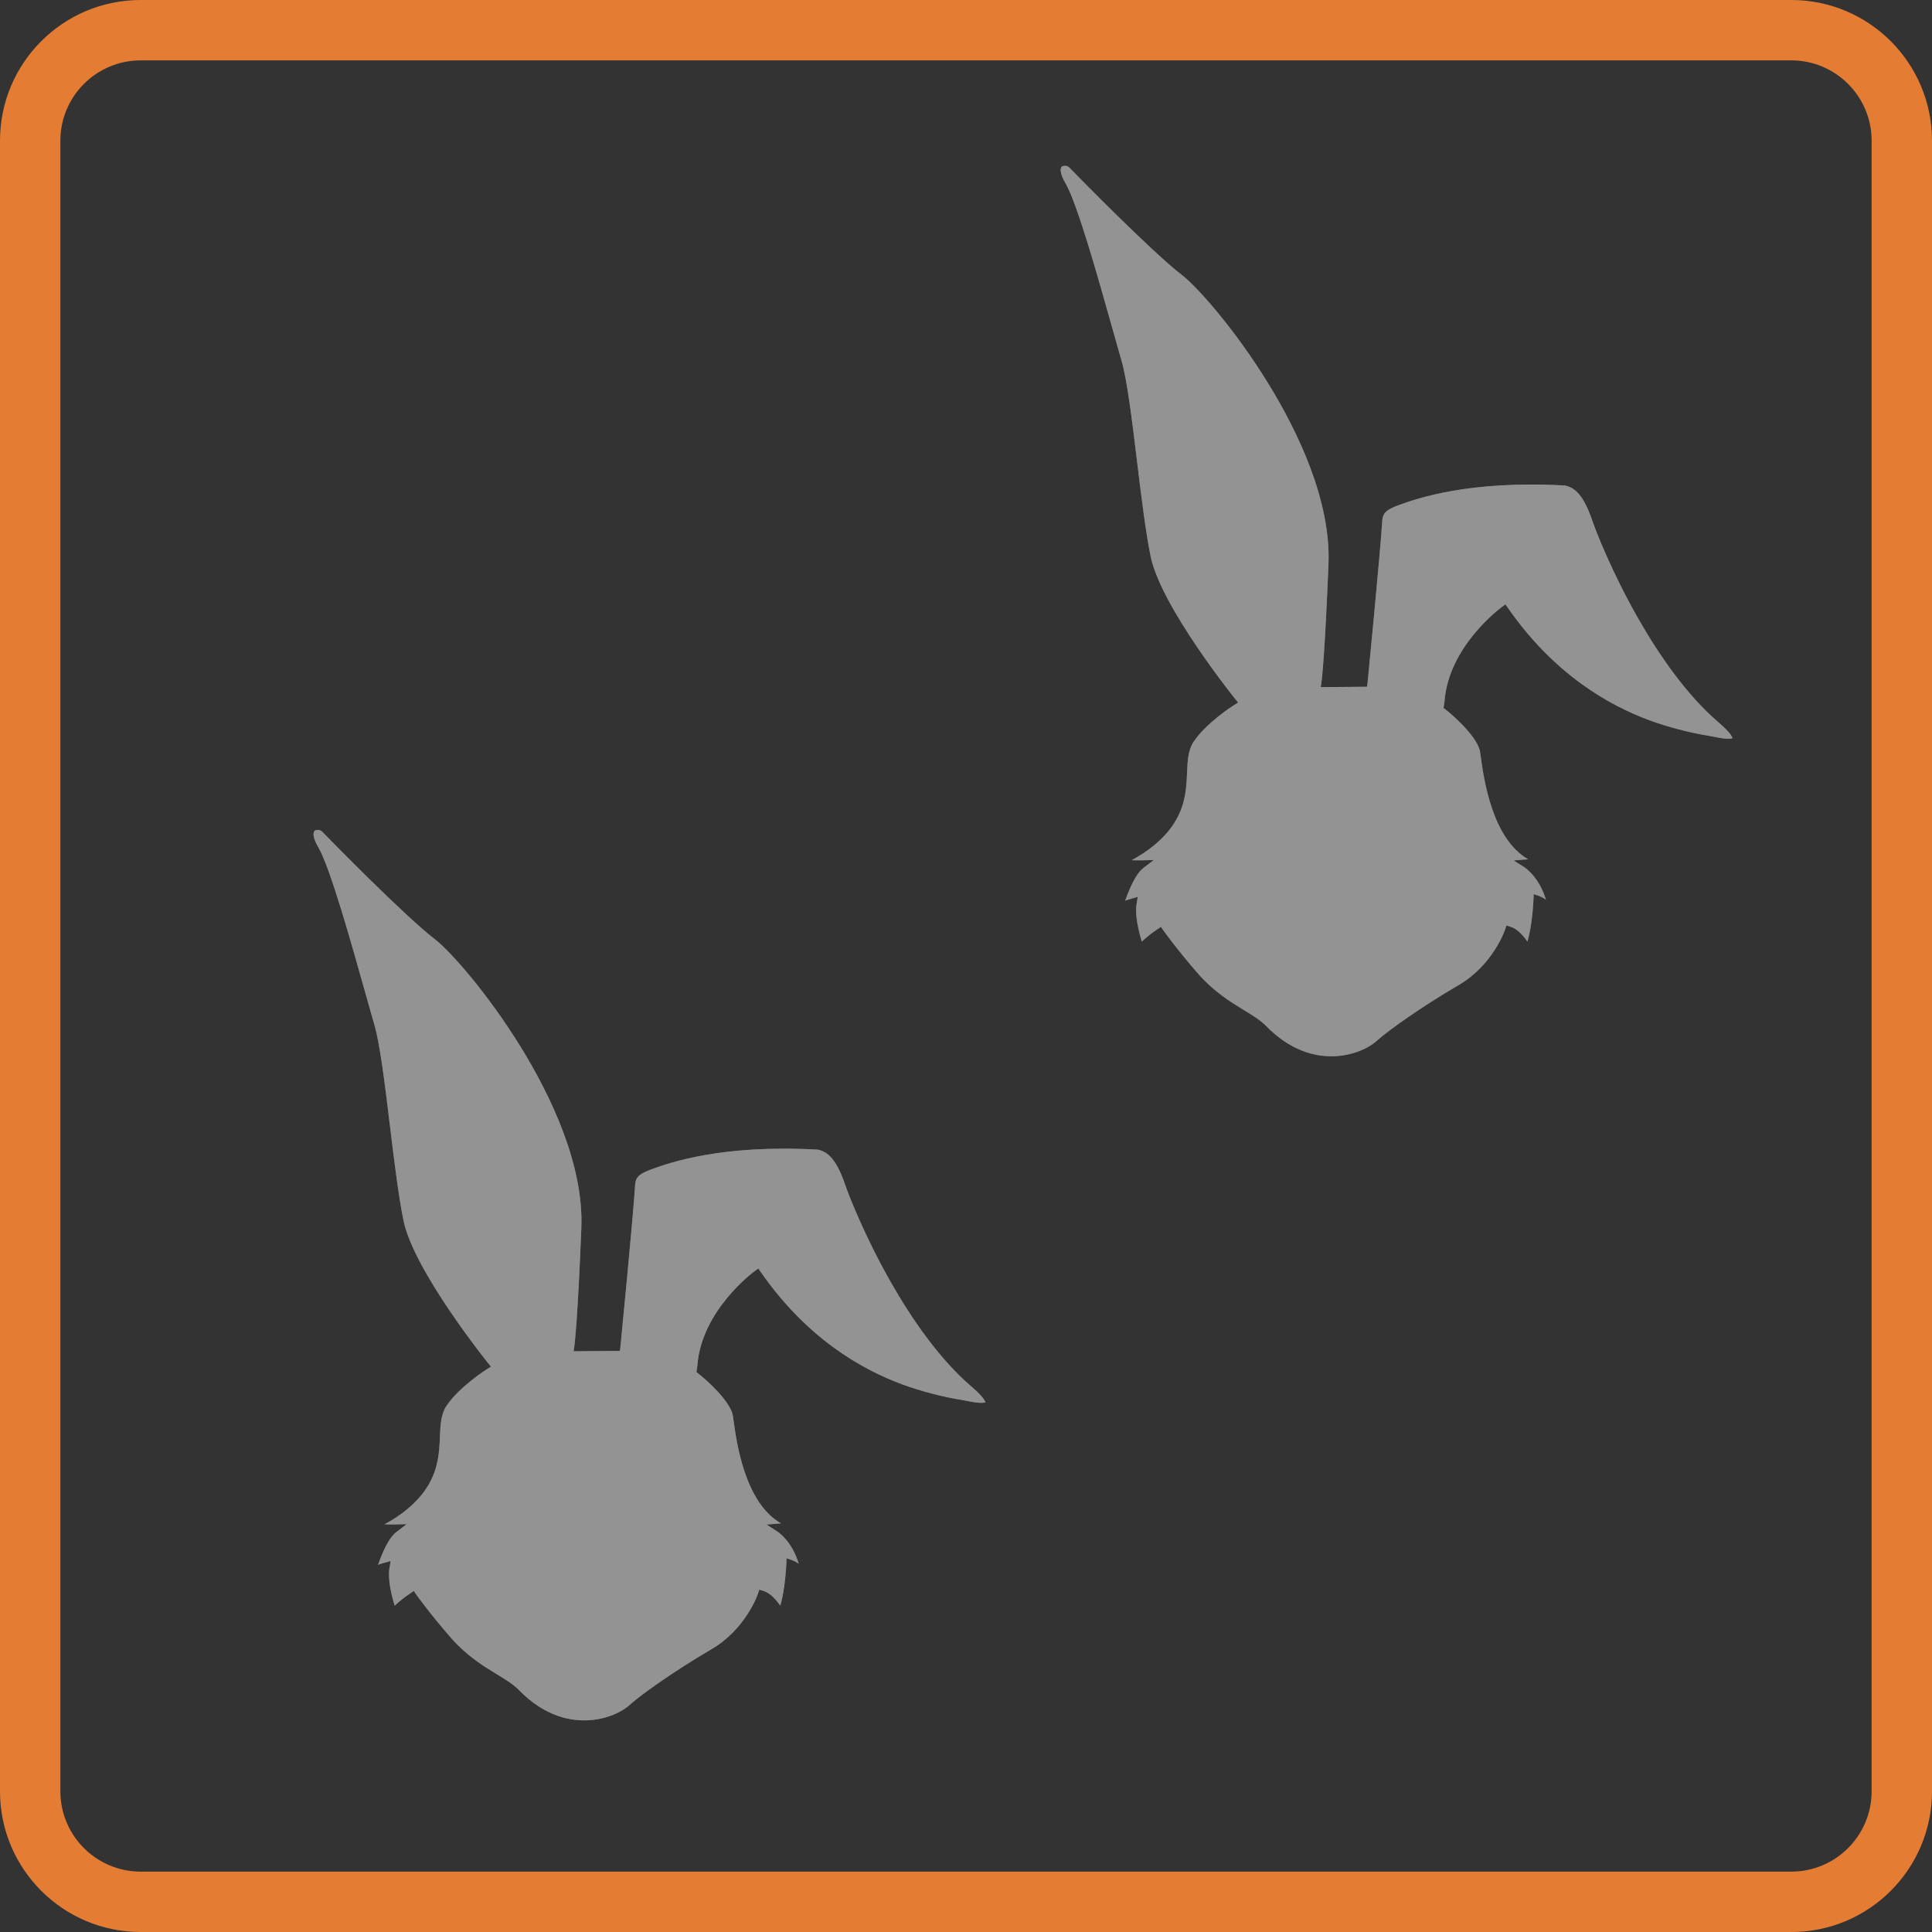 <?xml version="1.0" encoding="utf-8"?>
<!-- Generator: Adobe Illustrator 25.3.1, SVG Export Plug-In . SVG Version: 6.00 Build 0)  -->
<svg version="1.1" id="Selected" xmlns="http://www.w3.org/2000/svg" xmlns:xlink="http://www.w3.org/1999/xlink" x="0px" y="0px"
	 viewBox="0 0 256 256" style="enable-background:new 0 0 256 256;" xml:space="preserve">
<rect x="0" y="0" width="256" height="256" fill="#333333" stroke="none"/>
<style type="text/css">
	.st0{display:none;fill:#E47D33;}
	.st1{fill:#E47D33;}
	.st2{opacity:0.51;fill:#FFFFFF;}
	.st3{opacity:0.51;fill:#8B8B8B;}
</style>
<path id="Selected_Rectangle" class="st0" d="M237.36,256H18.64C8.35,256,0,247.65,0,237.36V18.64C0,8.35,8.35,0,18.64,0h218.72
	C247.65,0,256,8.35,256,18.64v218.72C256,247.65,247.65,256,237.36,256z"/>
<g id="Not_Selected_Rectangle">
	<path class="st1" d="M237.36,8C243.23,8,248,12.77,248,18.64v218.72c0,5.87-4.77,10.64-10.64,10.64H18.64
		C12.77,248,8,243.23,8,237.36V18.64C8,12.77,12.77,8,18.64,8H237.36 M237.36,0H18.64C8.35,0,0,8.35,0,18.64v218.72
		C0,247.65,8.35,256,18.64,256h218.72c10.3,0,18.64-8.35,18.64-18.64V18.64C256,8.35,247.65,0,237.36,0L237.36,0z"/>
</g>
<path id="Selected_Rabbit" class="st2" d="M76,179.07c0.18-0.8,0.57-4.89,1.03-16.3c0.35-8.52-4.16-17.75-8-23.99
	c-4.46-7.25-9.45-12.83-11.41-14.33c-4.07-3.13-14.15-13.44-14.88-14.2c-0.26-0.29-0.68-0.36-1.02-0.19
	c-0.29,0.23-0.27,0.99,0.45,2.19c1.57,2.68,4.4,12.77,6.28,19.46c0.46,1.66,0.88,3.09,1.15,4.05c0.75,2.56,1.39,7.82,2.07,13.42
	c0.56,4.63,1.15,9.42,1.8,12.57c1.38,6.65,11.08,18.71,11.17,18.83l0.42,0.51l-0.56,0.35c-0.04,0.02-3.63,2.3-5.33,4.83
	c-0.75,1.13-0.81,2.51-0.88,4.12c-0.08,1.9-0.18,4.05-1.46,6.27c-1.49,2.61-4.09,4.36-5.88,5.32c0.64,0.03,1.14,0.02,1.15,0.02
	l1.78-0.04l-1.41,1.08c-0.56,0.43-1.4,1.53-2.38,4.31c0.26-0.1,0.52-0.19,0.79-0.26l0.88-0.25l-0.15,0.91
	c-0.26,1.53,0.29,3.73,0.69,5.01c0.64-0.6,1.32-1.14,2.05-1.62l0.48-0.33l0.33,0.48c0.02,0.02,1.71,2.43,4.62,5.76
	c2.1,2.38,4.29,3.72,6.04,4.79c1.19,0.72,2.21,1.35,2.97,2.13c6.05,6.19,12.69,3.84,14.78,1.82c1.35-1.21,5.77-4.38,10.62-7.21
	c4.64-2.67,6.23-7.35,6.24-7.4l0.18-0.54l0.54,0.16c0.93,0.28,1.72,1.21,2.24,1.96c0.65-2.13,0.8-5.46,0.8-5.5l0.03-0.78l0.74,0.25
	c0.31,0.12,0.61,0.28,0.88,0.47c-0.91-3-2.72-4.19-2.81-4.25l-1.46-0.94l1.92-0.15c-4.82-2.76-5.9-10.78-6.3-13.72
	c-0.03-0.19-0.05-0.36-0.07-0.5c-0.29-1.9-3.39-4.7-4.57-5.62l-0.27-0.21l0.12-0.81c0.51-7.29,7.31-12.35,7.6-12.57l0.48-0.35
	l0.34,0.49c6.09,8.73,13.24,12.85,18.84,14.91c2.5,0.9,5.08,1.57,7.71,2.01l0.82,0.15c1.67,0.36,2.23,0.23,2.38,0.18
	c-0.04-0.17-0.29-0.76-1.8-2.05c-4.24-3.62-7.92-8.92-10.77-13.94c-3.38-5.95-5.59-11.5-6.21-13.41c-0.97-2.59-1.98-3.8-3.44-4.09
	c-12.77-0.71-19.65,1.75-21.92,2.57l-0.33,0.12c-1.63,0.64-1.9,1.07-1.96,2.2c-0.21,3.63-1.91,21.07-1.93,21.25L82.14,179L76,179.05
	"/>
<path id="Not_Selected_Rabbit" class="st3" d="M76,179.07c0.18-0.8,0.57-4.89,1.03-16.3c0.35-8.52-4.16-17.75-8-23.99
	c-4.46-7.25-9.45-12.83-11.41-14.33c-4.07-3.13-14.15-13.44-14.88-14.2c-0.26-0.29-0.68-0.36-1.02-0.19
	c-0.29,0.23-0.27,0.99,0.45,2.19c1.57,2.68,4.4,12.77,6.28,19.46c0.46,1.66,0.88,3.09,1.15,4.05c0.75,2.56,1.39,7.82,2.07,13.42
	c0.56,4.63,1.15,9.42,1.8,12.57c1.38,6.65,11.08,18.71,11.17,18.83l0.42,0.51l-0.56,0.35c-0.04,0.02-3.63,2.3-5.33,4.83
	c-0.75,1.13-0.81,2.51-0.88,4.12c-0.08,1.9-0.18,4.05-1.46,6.27c-1.49,2.61-4.09,4.36-5.88,5.32c0.64,0.03,1.14,0.02,1.15,0.02
	l1.78-0.04l-1.41,1.08c-0.56,0.43-1.4,1.53-2.38,4.31c0.26-0.1,0.52-0.19,0.79-0.26l0.88-0.25l-0.15,0.91
	c-0.26,1.53,0.29,3.73,0.69,5.01c0.64-0.6,1.32-1.14,2.05-1.62l0.48-0.33l0.33,0.48c0.02,0.02,1.71,2.43,4.62,5.76
	c2.1,2.38,4.29,3.72,6.04,4.79c1.19,0.72,2.21,1.35,2.97,2.13c6.05,6.19,12.69,3.84,14.78,1.82c1.35-1.21,5.77-4.38,10.62-7.21
	c4.64-2.67,6.23-7.35,6.24-7.4l0.18-0.54l0.54,0.16c0.93,0.28,1.72,1.21,2.24,1.96c0.65-2.13,0.8-5.46,0.8-5.5l0.03-0.78l0.74,0.25
	c0.31,0.12,0.61,0.28,0.88,0.47c-0.91-3-2.72-4.19-2.81-4.25l-1.46-0.94l1.92-0.15c-4.82-2.76-5.9-10.78-6.3-13.72
	c-0.03-0.19-0.05-0.36-0.07-0.5c-0.29-1.9-3.39-4.7-4.57-5.62l-0.27-0.21l0.12-0.81c0.51-7.29,7.31-12.35,7.6-12.57l0.48-0.35
	l0.34,0.49c6.09,8.73,13.24,12.85,18.84,14.91c2.5,0.9,5.08,1.57,7.71,2.01l0.82,0.15c1.67,0.36,2.23,0.23,2.38,0.18
	c-0.04-0.17-0.29-0.76-1.8-2.05c-4.24-3.62-7.92-8.92-10.77-13.94c-3.38-5.95-5.59-11.5-6.21-13.41c-0.97-2.59-1.98-3.8-3.44-4.09
	c-12.77-0.71-19.65,1.75-21.92,2.57l-0.33,0.12c-1.63,0.64-1.9,1.07-1.96,2.2c-0.21,3.63-1.91,21.07-1.93,21.25L82.14,179L76,179.05
	"/>
<path id="Selected_Rabbit_1_" class="st2" d="M175,91.07c0.18-0.8,0.57-4.89,1.03-16.3c0.35-8.52-4.16-17.75-8-23.99
	c-4.46-7.25-9.45-12.83-11.41-14.33c-4.07-3.13-14.15-13.44-14.88-14.2c-0.26-0.29-0.68-0.36-1.02-0.19
	c-0.29,0.23-0.27,0.99,0.45,2.19c1.57,2.68,4.4,12.77,6.28,19.46c0.46,1.66,0.88,3.09,1.15,4.05c0.75,2.56,1.39,7.82,2.07,13.42
	c0.56,4.63,1.15,9.42,1.8,12.57c1.38,6.65,11.08,18.71,11.17,18.83l0.42,0.51l-0.56,0.35c-0.04,0.02-3.63,2.3-5.33,4.83
	c-0.75,1.13-0.81,2.51-0.88,4.12c-0.08,1.9-0.18,4.05-1.46,6.27c-1.49,2.61-4.09,4.36-5.88,5.32c0.64,0.03,1.14,0.02,1.15,0.02
	l1.78-0.04l-1.41,1.08c-0.56,0.43-1.4,1.53-2.38,4.31c0.26-0.1,0.52-0.19,0.79-0.26l0.88-0.25l-0.15,0.91
	c-0.26,1.53,0.29,3.73,0.69,5.01c0.64-0.6,1.32-1.14,2.05-1.62l0.48-0.33l0.33,0.48c0.02,0.02,1.71,2.43,4.62,5.76
	c2.1,2.38,4.29,3.72,6.04,4.79c1.19,0.72,2.21,1.35,2.97,2.13c6.05,6.19,12.69,3.84,14.78,1.82c1.35-1.21,5.77-4.38,10.62-7.21
	c4.64-2.67,6.23-7.35,6.24-7.4l0.18-0.54l0.54,0.16c0.93,0.28,1.72,1.21,2.24,1.96c0.65-2.13,0.8-5.46,0.8-5.5l0.03-0.78l0.74,0.25
	c0.31,0.12,0.61,0.28,0.88,0.47c-0.91-3-2.72-4.19-2.81-4.25l-1.46-0.94l1.92-0.15c-4.82-2.76-5.9-10.78-6.3-13.72
	c-0.03-0.19-0.05-0.36-0.07-0.5c-0.29-1.9-3.39-4.7-4.57-5.62l-0.27-0.21l0.12-0.81c0.51-7.29,7.31-12.35,7.6-12.57l0.48-0.35
	l0.34,0.49c6.09,8.73,13.24,12.85,18.84,14.91c2.5,0.9,5.08,1.57,7.71,2.01l0.82,0.15c1.67,0.36,2.23,0.23,2.38,0.18
	c-0.04-0.17-0.29-0.76-1.8-2.05c-4.24-3.62-7.92-8.92-10.77-13.94c-3.38-5.95-5.59-11.5-6.21-13.41c-0.97-2.59-1.98-3.8-3.44-4.09
	c-12.77-0.71-19.65,1.75-21.92,2.57l-0.33,0.12c-1.63,0.64-1.9,1.07-1.96,2.2c-0.21,3.63-1.91,21.07-1.93,21.25L181.14,91L175,91.05
	"/>
<path id="Not_Selected_Rabbit_1_" class="st3" d="M175,91.07c0.18-0.8,0.57-4.89,1.03-16.3c0.35-8.52-4.16-17.75-8-23.99
	c-4.46-7.25-9.45-12.83-11.41-14.33c-4.07-3.13-14.15-13.44-14.88-14.2c-0.26-0.29-0.68-0.36-1.02-0.19
	c-0.29,0.23-0.27,0.99,0.45,2.19c1.57,2.68,4.4,12.77,6.28,19.46c0.46,1.66,0.88,3.09,1.15,4.05c0.75,2.56,1.39,7.82,2.07,13.42
	c0.56,4.63,1.15,9.42,1.8,12.57c1.38,6.65,11.08,18.71,11.17,18.83l0.42,0.51l-0.56,0.35c-0.04,0.02-3.63,2.3-5.33,4.83
	c-0.75,1.13-0.81,2.51-0.88,4.12c-0.08,1.9-0.18,4.05-1.46,6.27c-1.49,2.61-4.09,4.36-5.88,5.32c0.64,0.03,1.14,0.02,1.15,0.02
	l1.78-0.04l-1.41,1.08c-0.56,0.43-1.4,1.53-2.38,4.31c0.26-0.1,0.52-0.19,0.79-0.26l0.88-0.25l-0.15,0.91
	c-0.26,1.53,0.29,3.73,0.69,5.01c0.64-0.6,1.32-1.14,2.05-1.62l0.48-0.33l0.33,0.48c0.02,0.02,1.71,2.43,4.62,5.76
	c2.1,2.38,4.29,3.72,6.04,4.79c1.19,0.72,2.21,1.35,2.97,2.13c6.05,6.19,12.69,3.84,14.78,1.82c1.35-1.21,5.77-4.38,10.62-7.21
	c4.64-2.67,6.23-7.35,6.24-7.4l0.18-0.54l0.54,0.16c0.93,0.28,1.72,1.21,2.24,1.96c0.65-2.13,0.8-5.46,0.8-5.5l0.03-0.78l0.74,0.25
	c0.31,0.12,0.61,0.28,0.88,0.47c-0.91-3-2.72-4.19-2.81-4.25l-1.46-0.94l1.92-0.15c-4.82-2.76-5.9-10.78-6.3-13.72
	c-0.03-0.19-0.05-0.36-0.07-0.5c-0.29-1.9-3.39-4.7-4.57-5.62l-0.27-0.21l0.12-0.81c0.51-7.29,7.31-12.35,7.6-12.57l0.48-0.35
	l0.34,0.49c6.09,8.73,13.24,12.85,18.84,14.91c2.5,0.9,5.08,1.57,7.71,2.01l0.82,0.15c1.67,0.36,2.23,0.23,2.38,0.18
	c-0.04-0.17-0.29-0.76-1.8-2.05c-4.24-3.62-7.92-8.92-10.77-13.94c-3.38-5.95-5.59-11.5-6.21-13.41c-0.97-2.59-1.98-3.8-3.44-4.09
	c-12.77-0.71-19.65,1.75-21.92,2.57l-0.33,0.12c-1.63,0.64-1.9,1.07-1.96,2.2c-0.21,3.63-1.91,21.07-1.93,21.25L181.14,91L175,91.05
	"/>
</svg>
